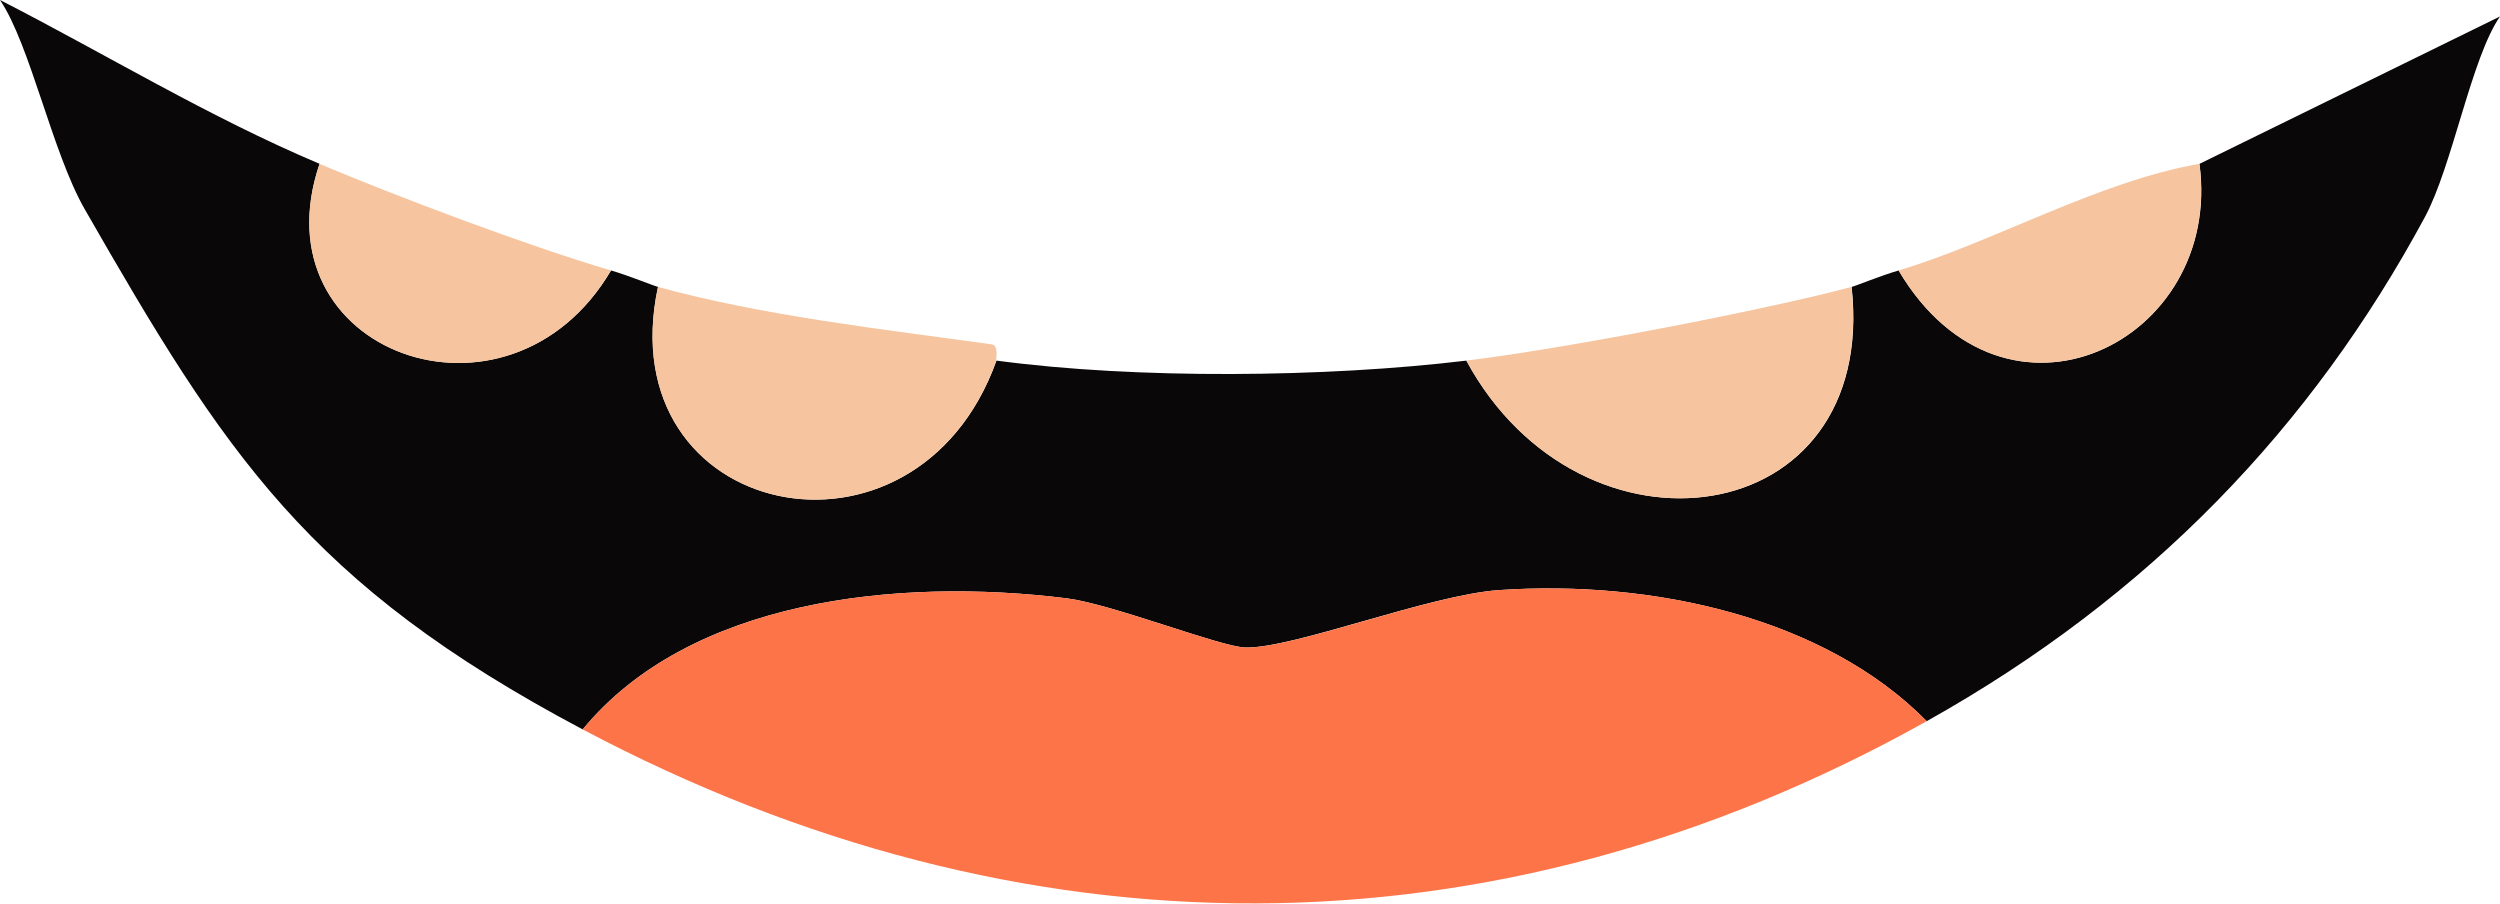 <svg xmlns="http://www.w3.org/2000/svg" viewBox="0 0 148.92 53.82">
    <path fill="#090707" d="M19.04,9.76c-3.83,11.25,11.26,16.71,17.36,6.35,1.09.32,2.43.88,2.8.98-2.98,13.9,15.35,17.81,20.16,4.39,8.35,1.12,19.63,1.01,27.99,0,6.85,12.65,24.56,10.27,22.95-4.39.31-.08,1.64-.64,2.8-.98,6.34,10.7,19.35,4.26,17.92-6.35L148.92.98c-1.72,2.49-2.83,8.91-4.48,11.96-6.71,12.45-16.35,22.57-29.67,30.02-6.12-6.21-16.39-8.43-25.47-7.81-4.15.28-12.28,3.49-15.12,3.42-1.49-.04-7.94-2.59-10.64-2.93-10.14-1.26-22.48.09-28.83,7.81C18.33,34.77,13.4,27.03,5.04,12.45,3.11,9.08,1.8,2.66,0,0c6.29,3.22,12.43,6.97,19.04,9.76Z" />
    <path fill="#fd7448" d="M114.77,42.96c-25.87,14.47-53.97,14.31-80.06.49,6.36-7.72,18.69-9.07,28.83-7.81,2.69.34,9.15,2.89,10.64,2.93,2.84.08,10.97-3.13,15.12-3.42,9.09-.62,19.36,1.6,25.47,7.81Z" />
    <g>
        <path fill="#f6c59f" d="M110.29,17.09c1.6,14.66-16.1,17.04-22.95,4.39,5.75-.69,17.9-3.03,22.95-4.39Z" />
        <path fill="#f6c59f" d="M59.35,21.48c-4.81,13.42-23.13,9.51-20.16-4.39,6.26,1.72,13.36,2.52,19.88,3.42.47.07.22.97.28.98Z" />
        <path fill="#f6c59f" d="M36.39,16.11c-6.1,10.37-21.18,4.9-17.36-6.35,4.58,1.94,12.59,4.95,17.36,6.35Z" />
        <path fill="#f6c59f" d="M131.01,9.76c1.43,10.6-11.57,17.05-17.92,6.35,5.53-1.63,11.9-5.31,17.92-6.35Z" />
    </g>
</svg>
